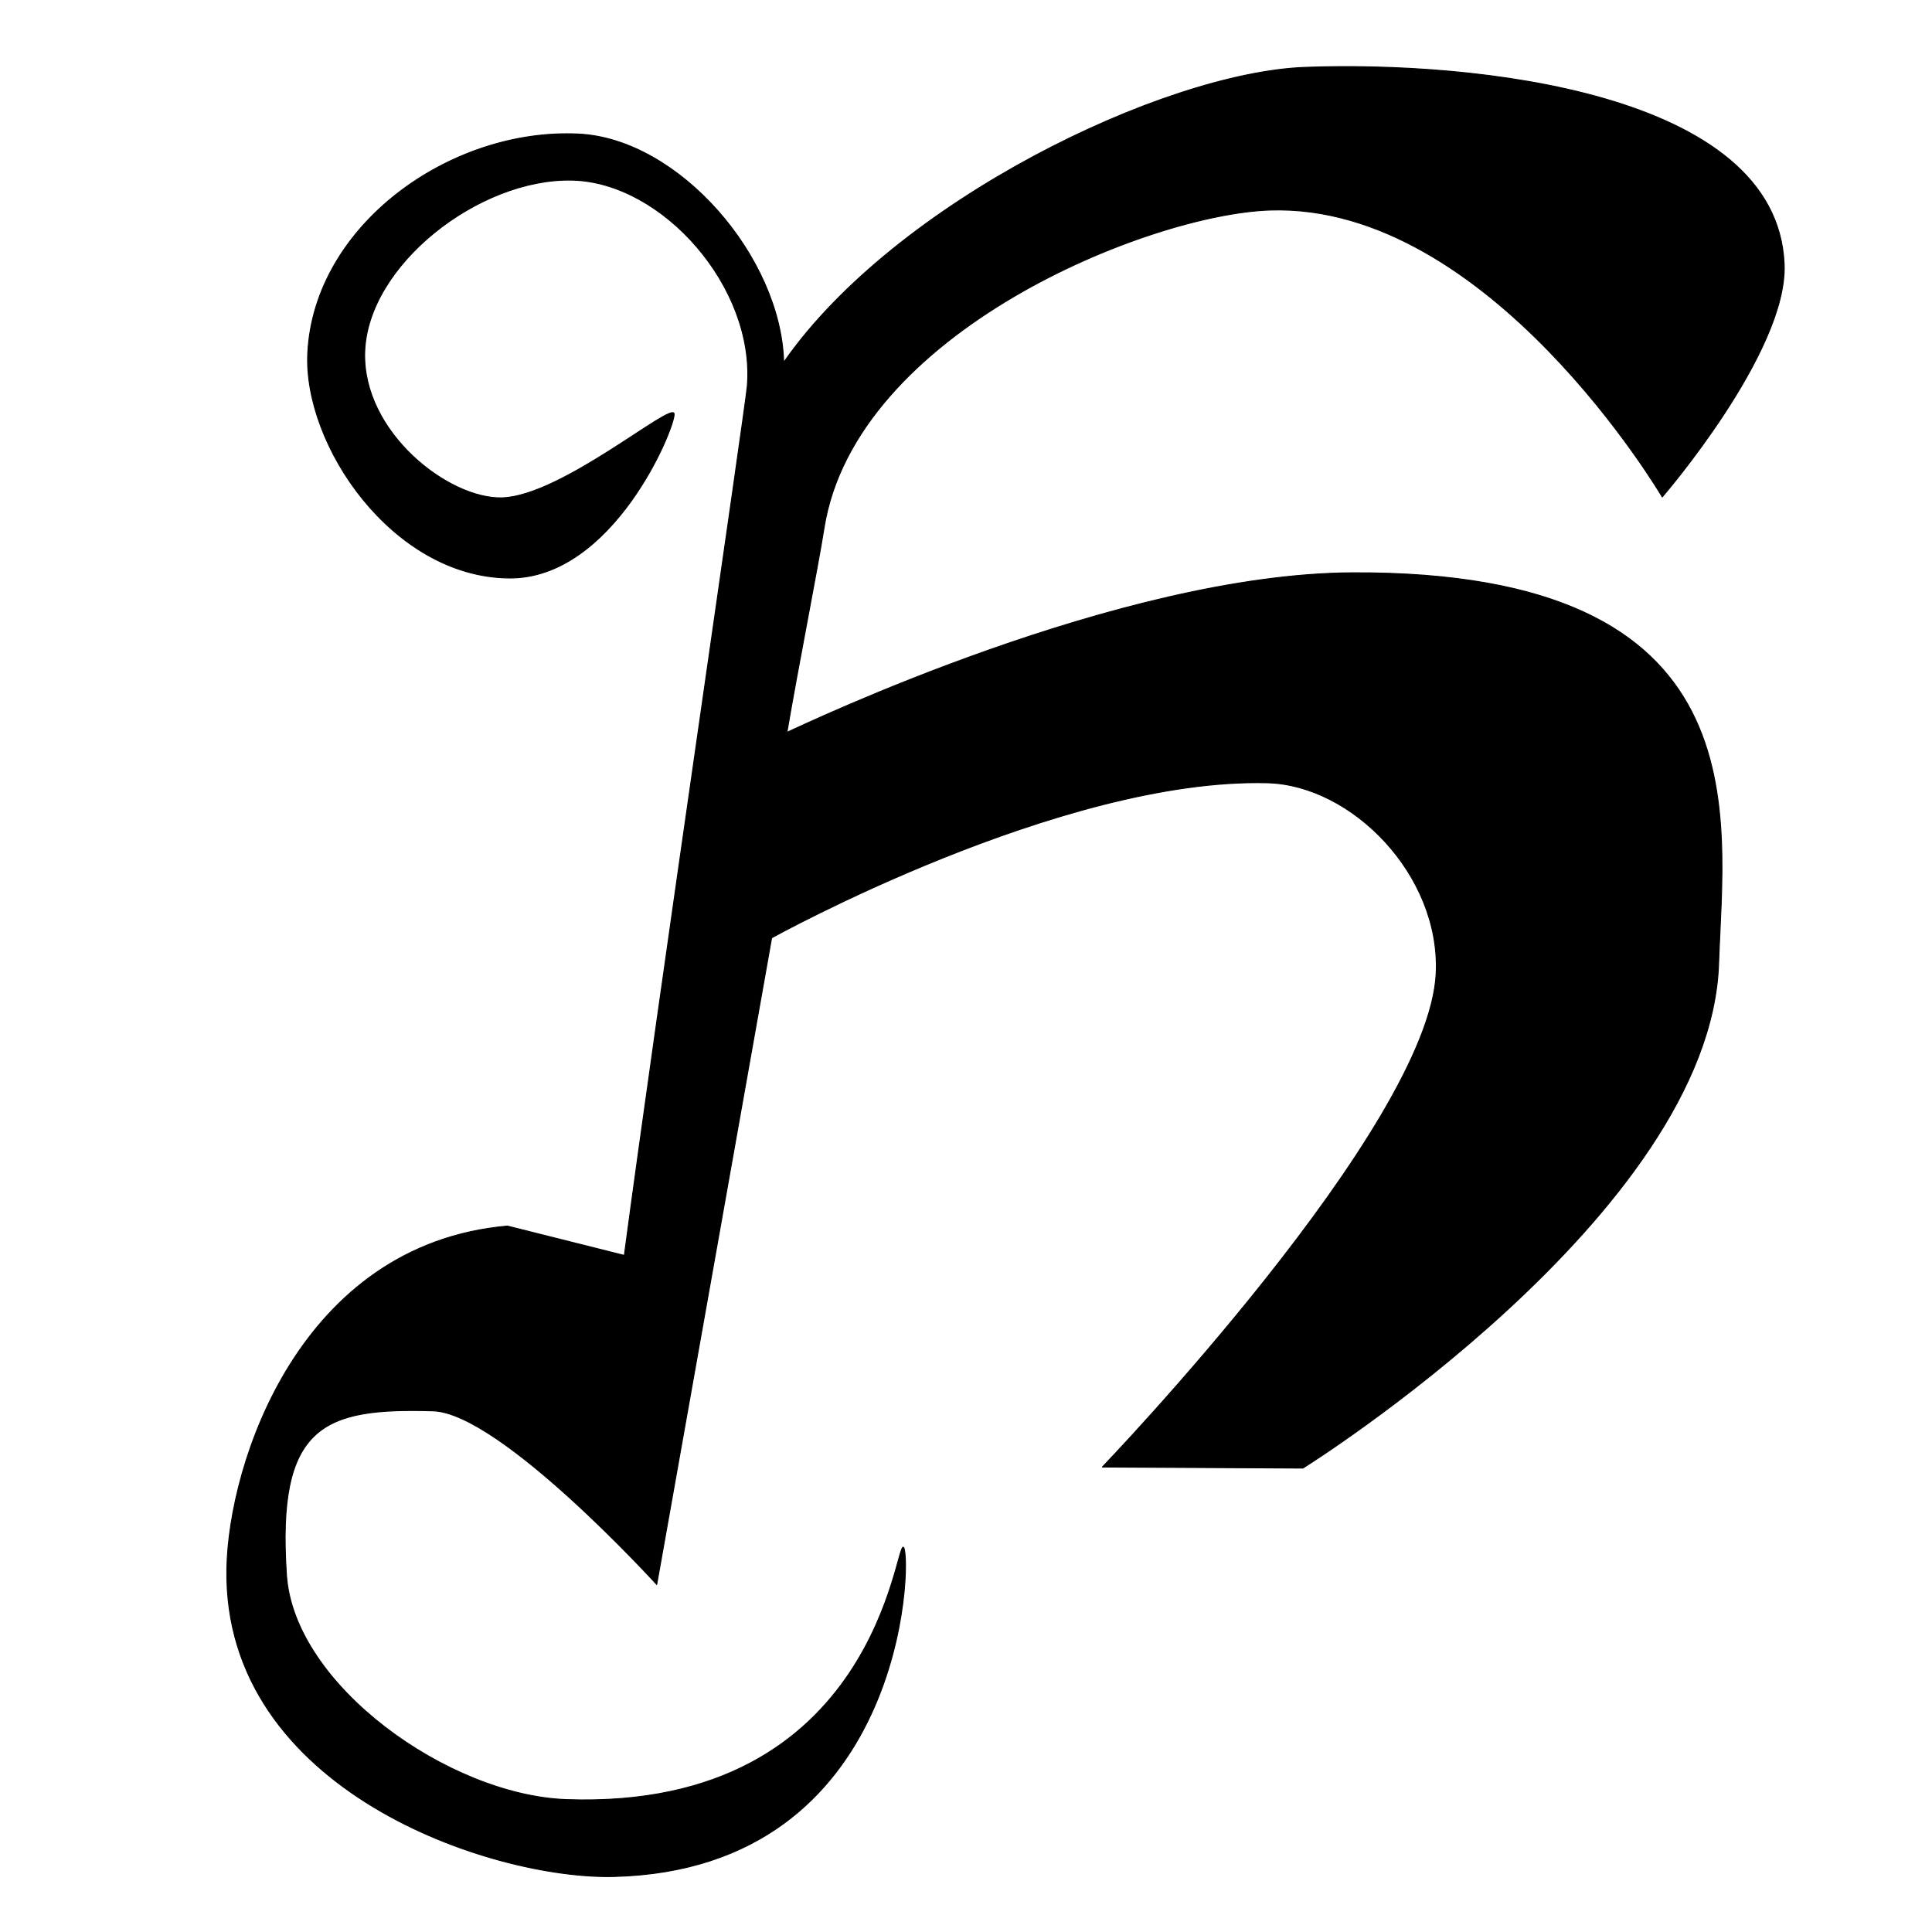<?xml version="1.0" encoding="UTF-8" standalone="no"?>
<!DOCTYPE svg PUBLIC "-//W3C//DTD SVG 1.1//EN" "http://www.w3.org/Graphics/SVG/1.1/DTD/svg11.dtd">
<svg width="100%" height="100%" viewBox="0 0 2048 2048" version="1.1" xmlns="http://www.w3.org/2000/svg" xmlns:xlink="http://www.w3.org/1999/xlink" xml:space="preserve" xmlns:serif="http://www.serif.com/" style="fill-rule:evenodd;clip-rule:evenodd;stroke-linecap:round;stroke-linejoin:round;stroke-miterlimit:1.5;">
    <g id="レイヤー6">
        <path d="M830.747,384.128C949.41,213.51 1233.28,77.01 1383.45,71.397C1561.21,64.754 1883.75,97.244 1891.28,280.108C1895.09,372.85 1762.06,526.774 1762.06,526.774C1762.06,526.774 1579.04,215.229 1346.56,222.649C1217.64,226.764 906.226,352.064 873.458,559.958C866.923,601.421 845.477,709.315 834.166,776.328C854.589,767.204 1186.68,608.304 1433.68,607.191C1869.58,605.226 1827.19,863.157 1821.81,1021.38C1812.79,1286.86 1381.15,1556.22 1381.15,1556.22L1168.56,1555.11C1168.56,1555.11 1515.21,1194.54 1522.43,1031.48C1527.04,927.476 1433.32,832.124 1343.46,829.774C1124.69,824.052 817.966,994.138 817.966,994.138L696.152,1679.57C696.152,1679.57 530.633,1497.62 458.961,1495.54C342.813,1492.16 292.921,1510.49 303.673,1669.71C311.559,1786.48 475.598,1903.17 600.339,1907.64C932.184,1919.55 949.545,1626.97 957.968,1640.56C966.39,1654.15 960.046,1981.25 650.873,1989.16C521.915,1992.46 236.543,1898.25 240.474,1663.04C242.348,1550.95 317.764,1319.1 537.882,1299.68L661.823,1330.79C696.593,1070.22 790.223,432.774 792.164,409.402C800.842,304.865 702.555,192.941 606.252,190.925C507.5,188.858 389.33,281.107 386.591,373.334C384.06,458.547 475.97,529.513 532.397,527.73C595.809,525.727 713.458,424.616 714.597,438.78C715.737,452.944 649.928,614.039 539.233,612.714C416.105,611.241 321.504,471.796 326.248,374.389C332.847,238.888 477.407,135.497 613.352,142.106C719.778,147.28 827.881,272.875 830.747,384.128Z" style="stroke:black;stroke-width:1px;"/>
    </g>
    <g id="レイヤー7">
    </g>
</svg>
